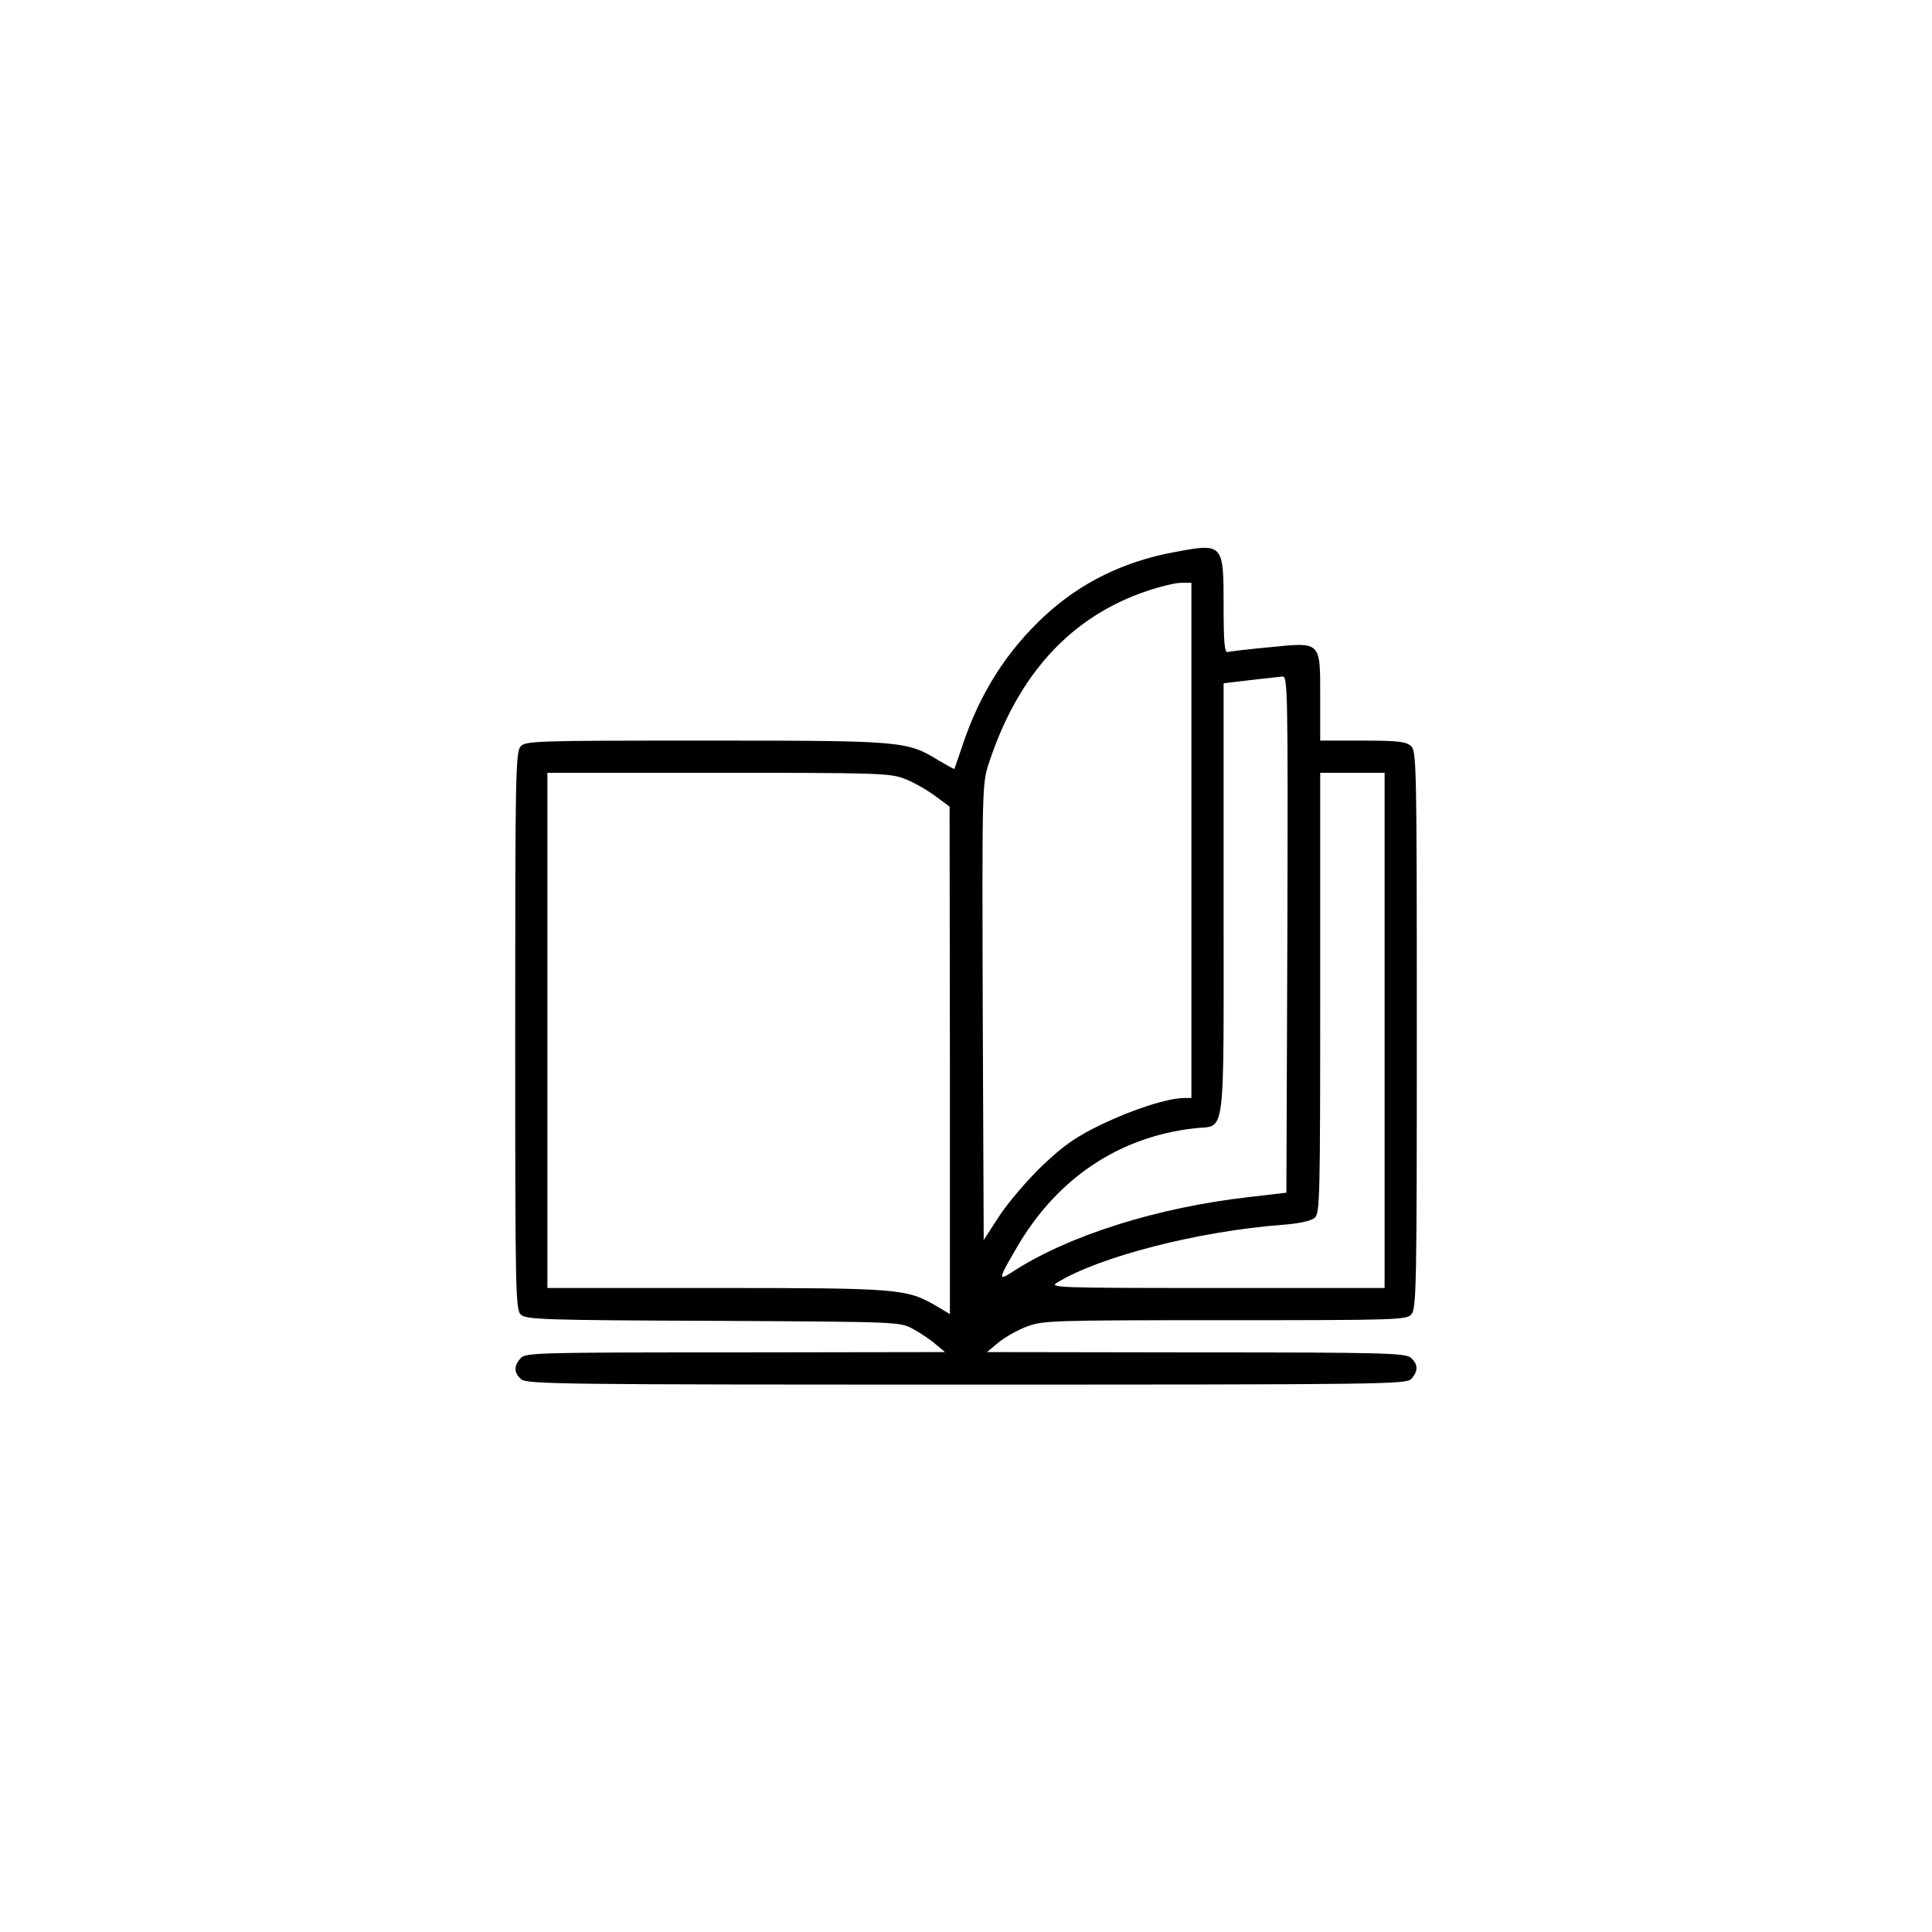<?xml version="1.0" standalone="no"?>
<!DOCTYPE svg PUBLIC "-//W3C//DTD SVG 20010904//EN"
 "http://www.w3.org/TR/2001/REC-SVG-20010904/DTD/svg10.dtd">
<svg version="1.0" xmlns="http://www.w3.org/2000/svg"
 width="600pt" height="600pt" viewBox="0 0 600 600"
 preserveAspectRatio="xMidYMid meet">

<g transform="translate(0,600) scale(0.1,-0.1)"
fill="#000000" stroke="none">
<path d="M3645 4285 c-155 -29 -288 -94 -399 -196 -120 -111 -203 -242 -257
-404 -13 -38 -24 -71 -25 -73 -1 -1 -23 11 -50 27 -97 60 -113 61 -725 61
-526 0 -557 -1 -572 -18 -16 -17 -17 -93 -17 -884 0 -819 1 -866 18 -881 16
-15 79 -17 597 -19 576 -3 580 -3 620 -25 22 -12 54 -33 70 -47 l30 -25 -651
-1 c-618 0 -652 -1 -667 -18 -22 -24 -21 -45 1 -65 17 -16 127 -17 1384 -17
1310 0 1366 1 1381 18 22 24 21 45 -1 65 -17 15 -78 17 -668 17 l-649 1 35 29
c19 16 59 39 88 50 51 19 75 20 616 20 533 0 564 1 579 18 16 17 17 93 17 884
0 825 -1 866 -18 881 -15 14 -42 17 -150 17 l-132 0 0 133 c0 177 4 173 -157
157 -65 -6 -124 -13 -130 -15 -10 -3 -13 30 -13 144 0 194 -1 195 -155 166z
m55 -895 l0 -800 -22 0 c-50 0 -159 -35 -255 -81 -81 -39 -117 -64 -185 -128
-45 -43 -105 -113 -133 -155 l-50 -77 -3 708 c-2 700 -2 708 19 773 91 276
254 454 489 534 41 14 90 26 108 26 l32 0 0 -800z m298 -292 l-3 -802 -111
-13 c-289 -32 -570 -121 -743 -235 -42 -27 -40 -19 18 80 125 214 318 342 551
368 98 12 90 -55 90 710 l0 672 83 10 c45 5 90 10 100 11 16 1 17 -41 15 -801z
m-1190 484 c27 -10 69 -34 95 -53 l46 -34 1 -788 0 -788 -42 25 c-92 54 -118
56 -685 56 l-523 0 0 800 0 800 530 0 c490 0 533 -1 578 -18z m1492 -782 l0
-800 -522 0 c-509 0 -522 1 -493 18 132 80 436 158 695 178 54 4 91 12 103 22
16 14 17 60 17 699 l0 683 100 0 100 0 0 -800z"/>
</g>
</svg>
